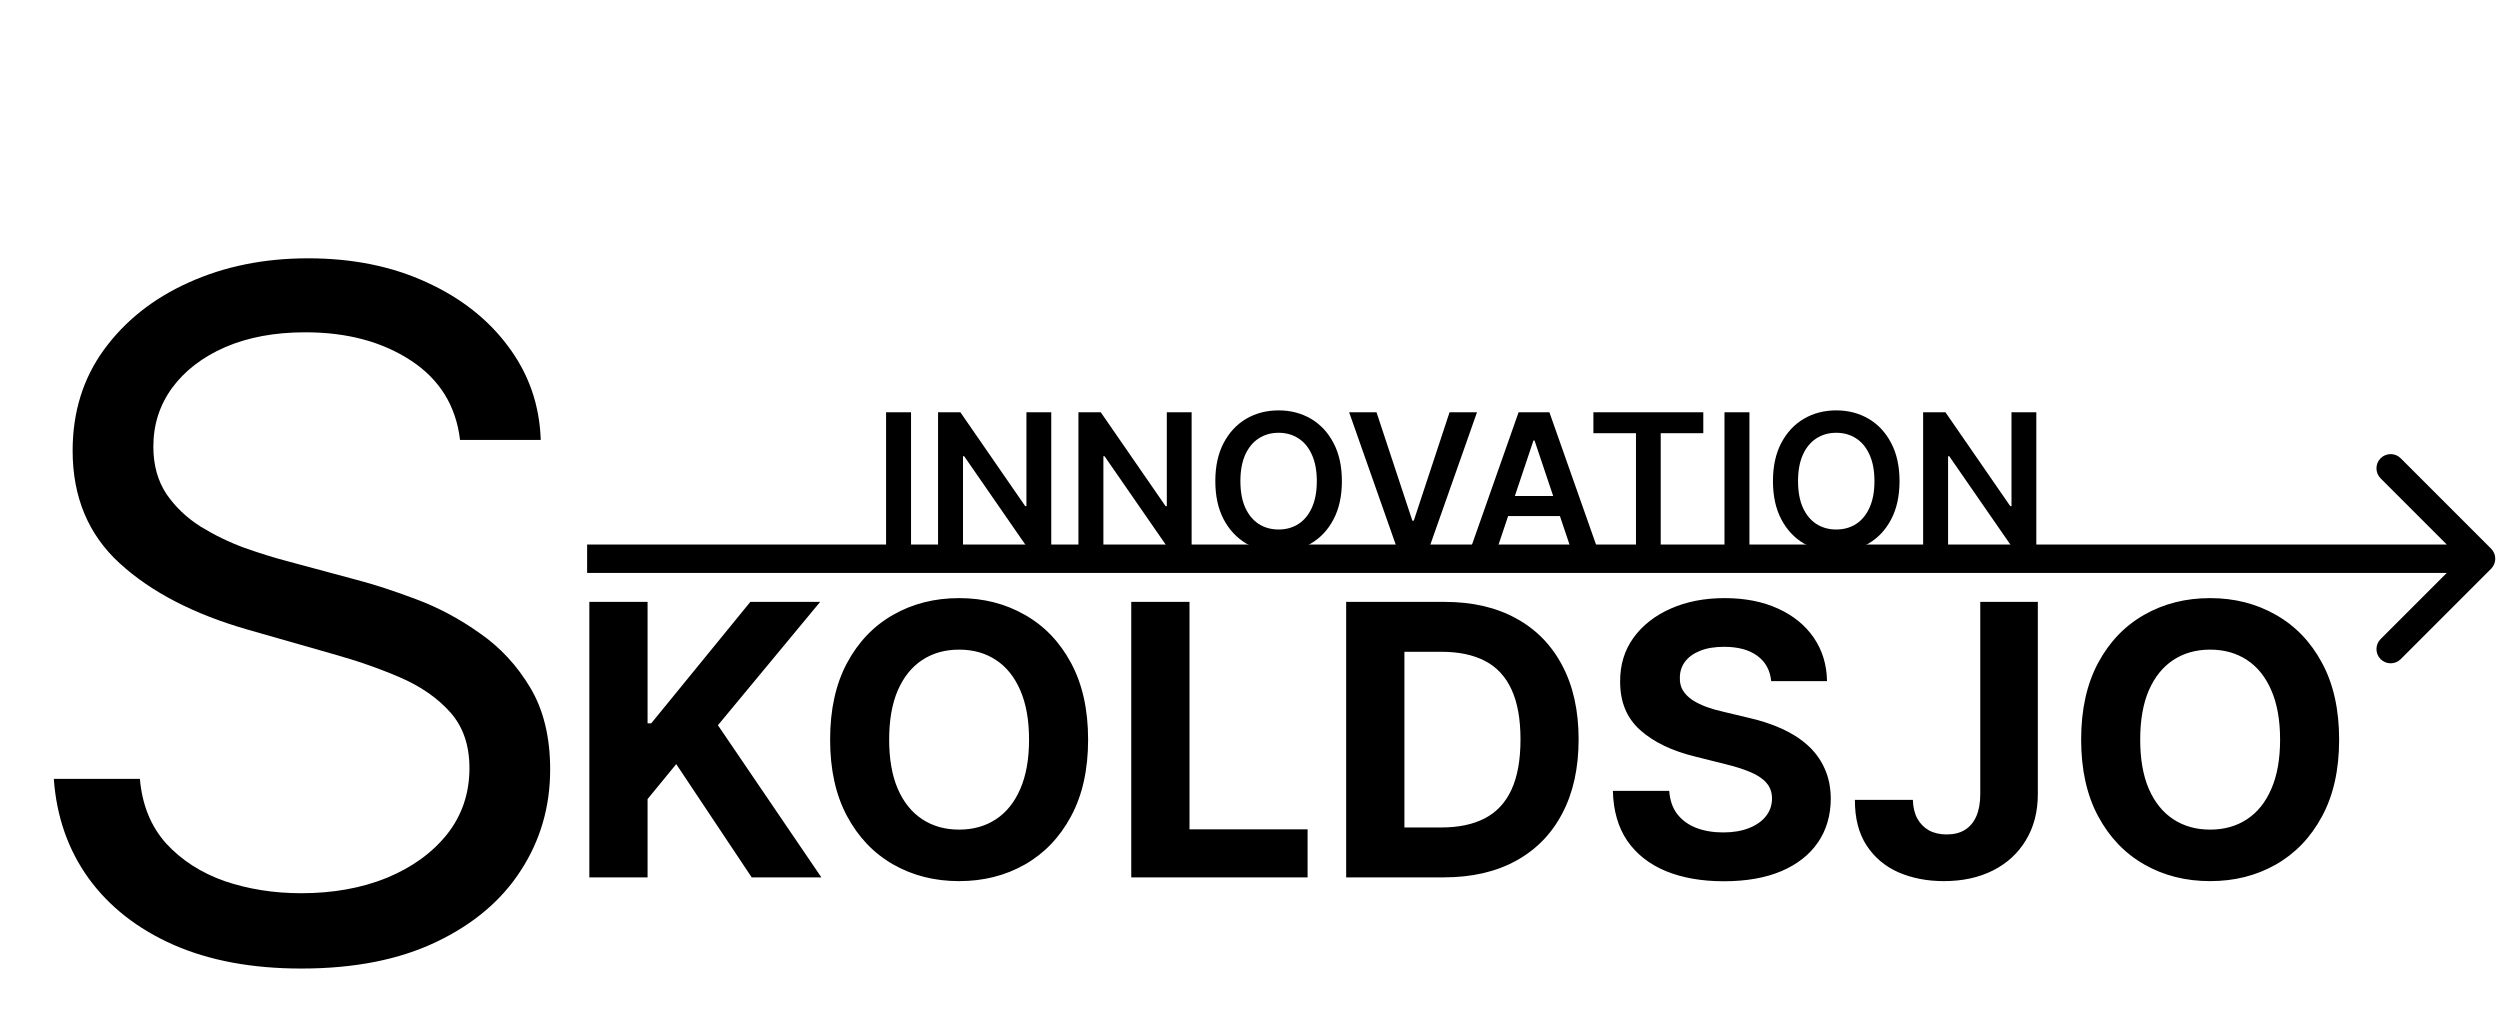 <svg width="264" height="107" viewBox="0 0 264 107" fill="none" xmlns="http://www.w3.org/2000/svg">
<path d="M62.234 92.65V63.559H68.384V76.385H68.768L79.236 63.559H86.609L75.813 76.584L86.736 92.65H79.379L71.41 80.689L68.384 84.382V92.65H62.234ZM114.904 78.104C114.904 81.276 114.303 83.975 113.1 86.201C111.907 88.426 110.278 90.126 108.214 91.3C106.159 92.465 103.848 93.047 101.282 93.047C98.697 93.047 96.377 92.46 94.322 91.286C92.267 90.112 90.643 88.412 89.45 86.186C88.256 83.961 87.66 81.267 87.66 78.104C87.66 74.932 88.256 72.233 89.45 70.007C90.643 67.782 92.267 66.087 94.322 64.922C96.377 63.748 98.697 63.161 101.282 63.161C103.848 63.161 106.159 63.748 108.214 64.922C110.278 66.087 111.907 67.782 113.1 70.007C114.303 72.233 114.904 74.932 114.904 78.104ZM108.668 78.104C108.668 76.049 108.36 74.316 107.745 72.905C107.139 71.494 106.282 70.424 105.174 69.695C104.066 68.966 102.769 68.601 101.282 68.601C99.795 68.601 98.498 68.966 97.39 69.695C96.282 70.424 95.42 71.494 94.805 72.905C94.199 74.316 93.895 76.049 93.895 78.104C93.895 80.159 94.199 81.892 94.805 83.303C95.42 84.714 96.282 85.784 97.39 86.513C98.498 87.242 99.795 87.607 101.282 87.607C102.769 87.607 104.066 87.242 105.174 86.513C106.282 85.784 107.139 84.714 107.745 83.303C108.36 81.892 108.668 80.159 108.668 78.104ZM119.46 92.65V63.559H125.611V87.579H138.082V92.65H119.46ZM152.468 92.65H142.155V63.559H152.553C155.479 63.559 157.998 64.141 160.11 65.306C162.222 66.461 163.846 68.123 164.982 70.292C166.128 72.46 166.701 75.055 166.701 78.076C166.701 81.106 166.128 83.71 164.982 85.888C163.846 88.066 162.212 89.738 160.082 90.902C157.96 92.067 155.423 92.65 152.468 92.65ZM148.306 87.38H152.212C154.03 87.38 155.56 87.058 156.8 86.414C158.05 85.76 158.988 84.752 159.613 83.388C160.247 82.015 160.565 80.244 160.565 78.076C160.565 75.926 160.247 74.169 159.613 72.806C158.988 71.442 158.055 70.438 156.815 69.794C155.574 69.15 154.045 68.829 152.226 68.829H148.306V87.38ZM187.038 71.925C186.925 70.779 186.437 69.889 185.575 69.255C184.713 68.62 183.544 68.303 182.067 68.303C181.063 68.303 180.215 68.445 179.524 68.729C178.833 69.004 178.302 69.387 177.933 69.88C177.573 70.372 177.393 70.931 177.393 71.556C177.374 72.077 177.483 72.531 177.72 72.919C177.966 73.308 178.302 73.644 178.729 73.928C179.155 74.203 179.647 74.444 180.206 74.652C180.765 74.851 181.361 75.022 181.996 75.164L184.609 75.789C185.878 76.073 187.043 76.452 188.104 76.925C189.164 77.399 190.083 77.981 190.859 78.672C191.636 79.364 192.237 80.178 192.663 81.115C193.099 82.053 193.321 83.128 193.331 84.34C193.321 86.12 192.867 87.664 191.967 88.971C191.077 90.268 189.789 91.276 188.104 91.996C186.427 92.706 184.406 93.061 182.038 93.061C179.69 93.061 177.644 92.702 175.902 91.982C174.169 91.262 172.815 90.197 171.839 88.786C170.874 87.365 170.367 85.609 170.32 83.516H176.271C176.338 84.491 176.617 85.306 177.109 85.959C177.611 86.603 178.279 87.091 179.112 87.422C179.955 87.744 180.907 87.905 181.967 87.905C183.009 87.905 183.913 87.754 184.68 87.451C185.457 87.148 186.058 86.726 186.484 86.186C186.91 85.647 187.124 85.026 187.124 84.326C187.124 83.672 186.929 83.123 186.541 82.678C186.162 82.233 185.604 81.854 184.865 81.542C184.136 81.229 183.241 80.945 182.18 80.689L179.013 79.894C176.56 79.297 174.624 78.365 173.203 77.096C171.783 75.827 171.077 74.117 171.087 71.968C171.077 70.206 171.546 68.668 172.493 67.351C173.449 66.035 174.761 65.007 176.427 64.269C178.094 63.53 179.988 63.161 182.109 63.161C184.268 63.161 186.153 63.53 187.763 64.269C189.382 65.007 190.642 66.035 191.541 67.351C192.441 68.668 192.905 70.192 192.933 71.925H187.038ZM209.116 63.559H215.195V83.843C215.195 85.718 214.774 87.347 213.931 88.729C213.098 90.112 211.938 91.177 210.451 91.925C208.964 92.673 207.236 93.047 205.266 93.047C203.514 93.047 201.923 92.74 200.494 92.124C199.073 91.499 197.946 90.552 197.113 89.283C196.28 88.005 195.868 86.4 195.877 84.468H201.999C202.018 85.235 202.174 85.893 202.468 86.442C202.771 86.982 203.183 87.399 203.704 87.692C204.234 87.976 204.859 88.118 205.579 88.118C206.336 88.118 206.976 87.957 207.496 87.635C208.027 87.304 208.429 86.821 208.704 86.186C208.978 85.552 209.116 84.771 209.116 83.843V63.559ZM247.013 78.104C247.013 81.276 246.412 83.975 245.209 86.201C244.016 88.426 242.387 90.126 240.323 91.3C238.268 92.465 235.958 93.047 233.391 93.047C230.806 93.047 228.486 92.46 226.431 91.286C224.376 90.112 222.752 88.412 221.559 86.186C220.366 83.961 219.769 81.267 219.769 78.104C219.769 74.932 220.366 72.233 221.559 70.007C222.752 67.782 224.376 66.087 226.431 64.922C228.486 63.748 230.806 63.161 233.391 63.161C235.958 63.161 238.268 63.748 240.323 64.922C242.387 66.087 244.016 67.782 245.209 70.007C246.412 72.233 247.013 74.932 247.013 78.104ZM240.778 78.104C240.778 76.049 240.47 74.316 239.854 72.905C239.248 71.494 238.391 70.424 237.283 69.695C236.175 68.966 234.878 68.601 233.391 68.601C231.905 68.601 230.607 68.966 229.499 69.695C228.391 70.424 227.53 71.494 226.914 72.905C226.308 74.316 226.005 76.049 226.005 78.104C226.005 80.159 226.308 81.892 226.914 83.303C227.53 84.714 228.391 85.784 229.499 86.513C230.607 87.242 231.905 87.607 233.391 87.607C234.878 87.607 236.175 87.242 237.283 86.513C238.391 85.784 239.248 84.714 239.854 83.303C240.47 81.892 240.778 80.159 240.778 78.104Z" fill="black"/>
<path d="M263.061 60.061C263.646 59.475 263.646 58.525 263.061 57.939L253.515 48.393C252.929 47.808 251.979 47.808 251.393 48.393C250.808 48.979 250.808 49.929 251.393 50.515L259.879 59L251.393 67.485C250.808 68.071 250.808 69.021 251.393 69.607C251.979 70.192 252.929 70.192 253.515 69.607L263.061 60.061ZM62 60.5H262V57.5H62V60.5Z" fill="black"/>
<g filter="url(#filter0_d_3_11)">
<path d="M48.58 42.455C48.153 38.856 46.425 36.062 43.395 34.074C40.365 32.085 36.648 31.091 32.244 31.091C29.025 31.091 26.207 31.612 23.793 32.653C21.401 33.695 19.531 35.127 18.182 36.95C16.856 38.773 16.193 40.845 16.193 43.165C16.193 45.106 16.655 46.775 17.578 48.172C18.525 49.545 19.733 50.693 21.2 51.617C22.668 52.516 24.207 53.262 25.817 53.854C27.427 54.422 28.906 54.883 30.256 55.239L37.642 57.227C39.536 57.724 41.643 58.411 43.963 59.287C46.307 60.163 48.544 61.358 50.675 62.874C52.829 64.365 54.605 66.283 56.001 68.626C57.398 70.97 58.097 73.847 58.097 77.256C58.097 81.186 57.067 84.737 55.007 87.909C52.971 91.081 49.988 93.603 46.058 95.473C42.152 97.343 37.405 98.278 31.818 98.278C26.61 98.278 22.1 97.438 18.288 95.757C14.501 94.076 11.518 91.733 9.339 88.726C7.185 85.719 5.966 82.227 5.682 78.25H14.773C15.009 80.996 15.933 83.269 17.543 85.068C19.176 86.844 21.236 88.169 23.722 89.046C26.231 89.898 28.93 90.324 31.818 90.324C35.18 90.324 38.198 89.779 40.874 88.69C43.549 87.578 45.668 86.039 47.23 84.074C48.793 82.085 49.574 79.765 49.574 77.114C49.574 74.699 48.899 72.734 47.55 71.219C46.2 69.704 44.425 68.472 42.223 67.526C40.021 66.579 37.642 65.75 35.085 65.04L26.136 62.483C20.454 60.849 15.956 58.517 12.642 55.487C9.328 52.457 7.67 48.492 7.67 43.591C7.67 39.519 8.771 35.968 10.973 32.938C13.198 29.884 16.181 27.516 19.922 25.835C23.686 24.131 27.888 23.278 32.528 23.278C37.216 23.278 41.383 24.119 45.028 25.8C48.674 27.457 51.562 29.73 53.693 32.618C55.847 35.506 56.984 38.785 57.102 42.455H48.58Z" fill="black"/>
</g>
<g filter="url(#filter1_d_3_11)">
<path d="M96.205 39.536V54.081H93.57V39.536H96.205ZM111.012 39.536V54.081H108.668L101.814 44.174H101.693V54.081H99.058V39.536H101.416L108.263 49.451H108.391V39.536H111.012ZM125.836 39.536V54.081H123.492L116.638 44.174H116.518V54.081H113.883V39.536H116.241L123.087 49.451H123.215V39.536H125.836ZM141.704 46.809C141.704 48.376 141.41 49.718 140.823 50.836C140.241 51.948 139.445 52.801 138.437 53.392C137.433 53.984 136.294 54.28 135.021 54.28C133.747 54.28 132.606 53.984 131.597 53.392C130.594 52.796 129.798 51.941 129.211 50.828C128.629 49.711 128.338 48.371 128.338 46.809C128.338 45.241 128.629 43.901 129.211 42.789C129.798 41.671 130.594 40.817 131.597 40.225C132.606 39.633 133.747 39.337 135.021 39.337C136.294 39.337 137.433 39.633 138.437 40.225C139.445 40.817 140.241 41.671 140.823 42.789C141.41 43.901 141.704 45.241 141.704 46.809ZM139.055 46.809C139.055 45.705 138.882 44.775 138.536 44.017C138.195 43.255 137.722 42.68 137.116 42.292C136.51 41.899 135.811 41.702 135.021 41.702C134.23 41.702 133.532 41.899 132.926 42.292C132.32 42.68 131.844 43.255 131.498 44.017C131.157 44.775 130.987 45.705 130.987 46.809C130.987 47.912 131.157 48.845 131.498 49.607C131.844 50.364 132.32 50.94 132.926 51.333C133.532 51.721 134.23 51.915 135.021 51.915C135.811 51.915 136.51 51.721 137.116 51.333C137.722 50.94 138.195 50.364 138.536 49.607C138.882 48.845 139.055 47.912 139.055 46.809ZM145.36 39.536L149.145 50.985H149.295L153.073 39.536H155.971L150.843 54.081H147.59L142.469 39.536H145.36ZM158.055 54.081H155.243L160.363 39.536H163.616L168.744 54.081H165.932L162.047 42.519H161.933L158.055 54.081ZM158.148 48.378H165.818V50.495H158.148V48.378ZM168.263 41.745V39.536H179.868V41.745H175.372V54.081H172.759V41.745H168.263ZM184.74 39.536V54.081H182.105V39.536H184.74ZM200.591 46.809C200.591 48.376 200.297 49.718 199.71 50.836C199.128 51.948 198.332 52.801 197.324 53.392C196.32 53.984 195.181 54.28 193.907 54.28C192.634 54.28 191.493 53.984 190.484 53.392C189.48 52.796 188.685 51.941 188.098 50.828C187.515 49.711 187.224 48.371 187.224 46.809C187.224 45.241 187.515 43.901 188.098 42.789C188.685 41.671 189.48 40.817 190.484 40.225C191.493 39.633 192.634 39.337 193.907 39.337C195.181 39.337 196.32 39.633 197.324 40.225C198.332 40.817 199.128 41.671 199.71 42.789C200.297 43.901 200.591 45.241 200.591 46.809ZM197.942 46.809C197.942 45.705 197.769 44.775 197.423 44.017C197.082 43.255 196.609 42.68 196.003 42.292C195.397 41.899 194.698 41.702 193.907 41.702C193.117 41.702 192.418 41.899 191.812 42.292C191.206 42.68 190.73 43.255 190.385 44.017C190.044 44.775 189.873 45.705 189.873 46.809C189.873 47.912 190.044 48.845 190.385 49.607C190.73 50.364 191.206 50.94 191.812 51.333C192.418 51.721 193.117 51.915 193.907 51.915C194.698 51.915 195.397 51.721 196.003 51.333C196.609 50.94 197.082 50.364 197.423 49.607C197.769 48.845 197.942 47.912 197.942 46.809ZM215.035 39.536V54.081H212.691L205.838 44.174H205.717V54.081H203.082V39.536H205.44L212.286 49.451H212.414V39.536H215.035Z" fill="black"/>
</g>
<defs>
<filter id="filter0_d_3_11" x="1.682" y="23.278" width="60.415" height="83" filterUnits="userSpaceOnUse" color-interpolation-filters="sRGB">
<feFlood flood-opacity="0" result="BackgroundImageFix"/>
<feColorMatrix in="SourceAlpha" type="matrix" values="0 0 0 0 0 0 0 0 0 0 0 0 0 0 0 0 0 0 127 0" result="hardAlpha"/>
<feOffset dy="4"/>
<feGaussianBlur stdDeviation="2"/>
<feComposite in2="hardAlpha" operator="out"/>
<feColorMatrix type="matrix" values="0 0 0 0 0 0 0 0 0 0 0 0 0 0 0 0 0 0 0.25 0"/>
<feBlend mode="normal" in2="BackgroundImageFix" result="effect1_dropShadow_3_11"/>
<feBlend mode="normal" in="SourceGraphic" in2="effect1_dropShadow_3_11" result="shape"/>
</filter>
<filter id="filter1_d_3_11" x="89.57" y="39.337" width="129.465" height="22.943" filterUnits="userSpaceOnUse" color-interpolation-filters="sRGB">
<feFlood flood-opacity="0" result="BackgroundImageFix"/>
<feColorMatrix in="SourceAlpha" type="matrix" values="0 0 0 0 0 0 0 0 0 0 0 0 0 0 0 0 0 0 127 0" result="hardAlpha"/>
<feOffset dy="4"/>
<feGaussianBlur stdDeviation="2"/>
<feComposite in2="hardAlpha" operator="out"/>
<feColorMatrix type="matrix" values="0 0 0 0 0 0 0 0 0 0 0 0 0 0 0 0 0 0 0.25 0"/>
<feBlend mode="normal" in2="BackgroundImageFix" result="effect1_dropShadow_3_11"/>
<feBlend mode="normal" in="SourceGraphic" in2="effect1_dropShadow_3_11" result="shape"/>
</filter>
</defs>
</svg>
